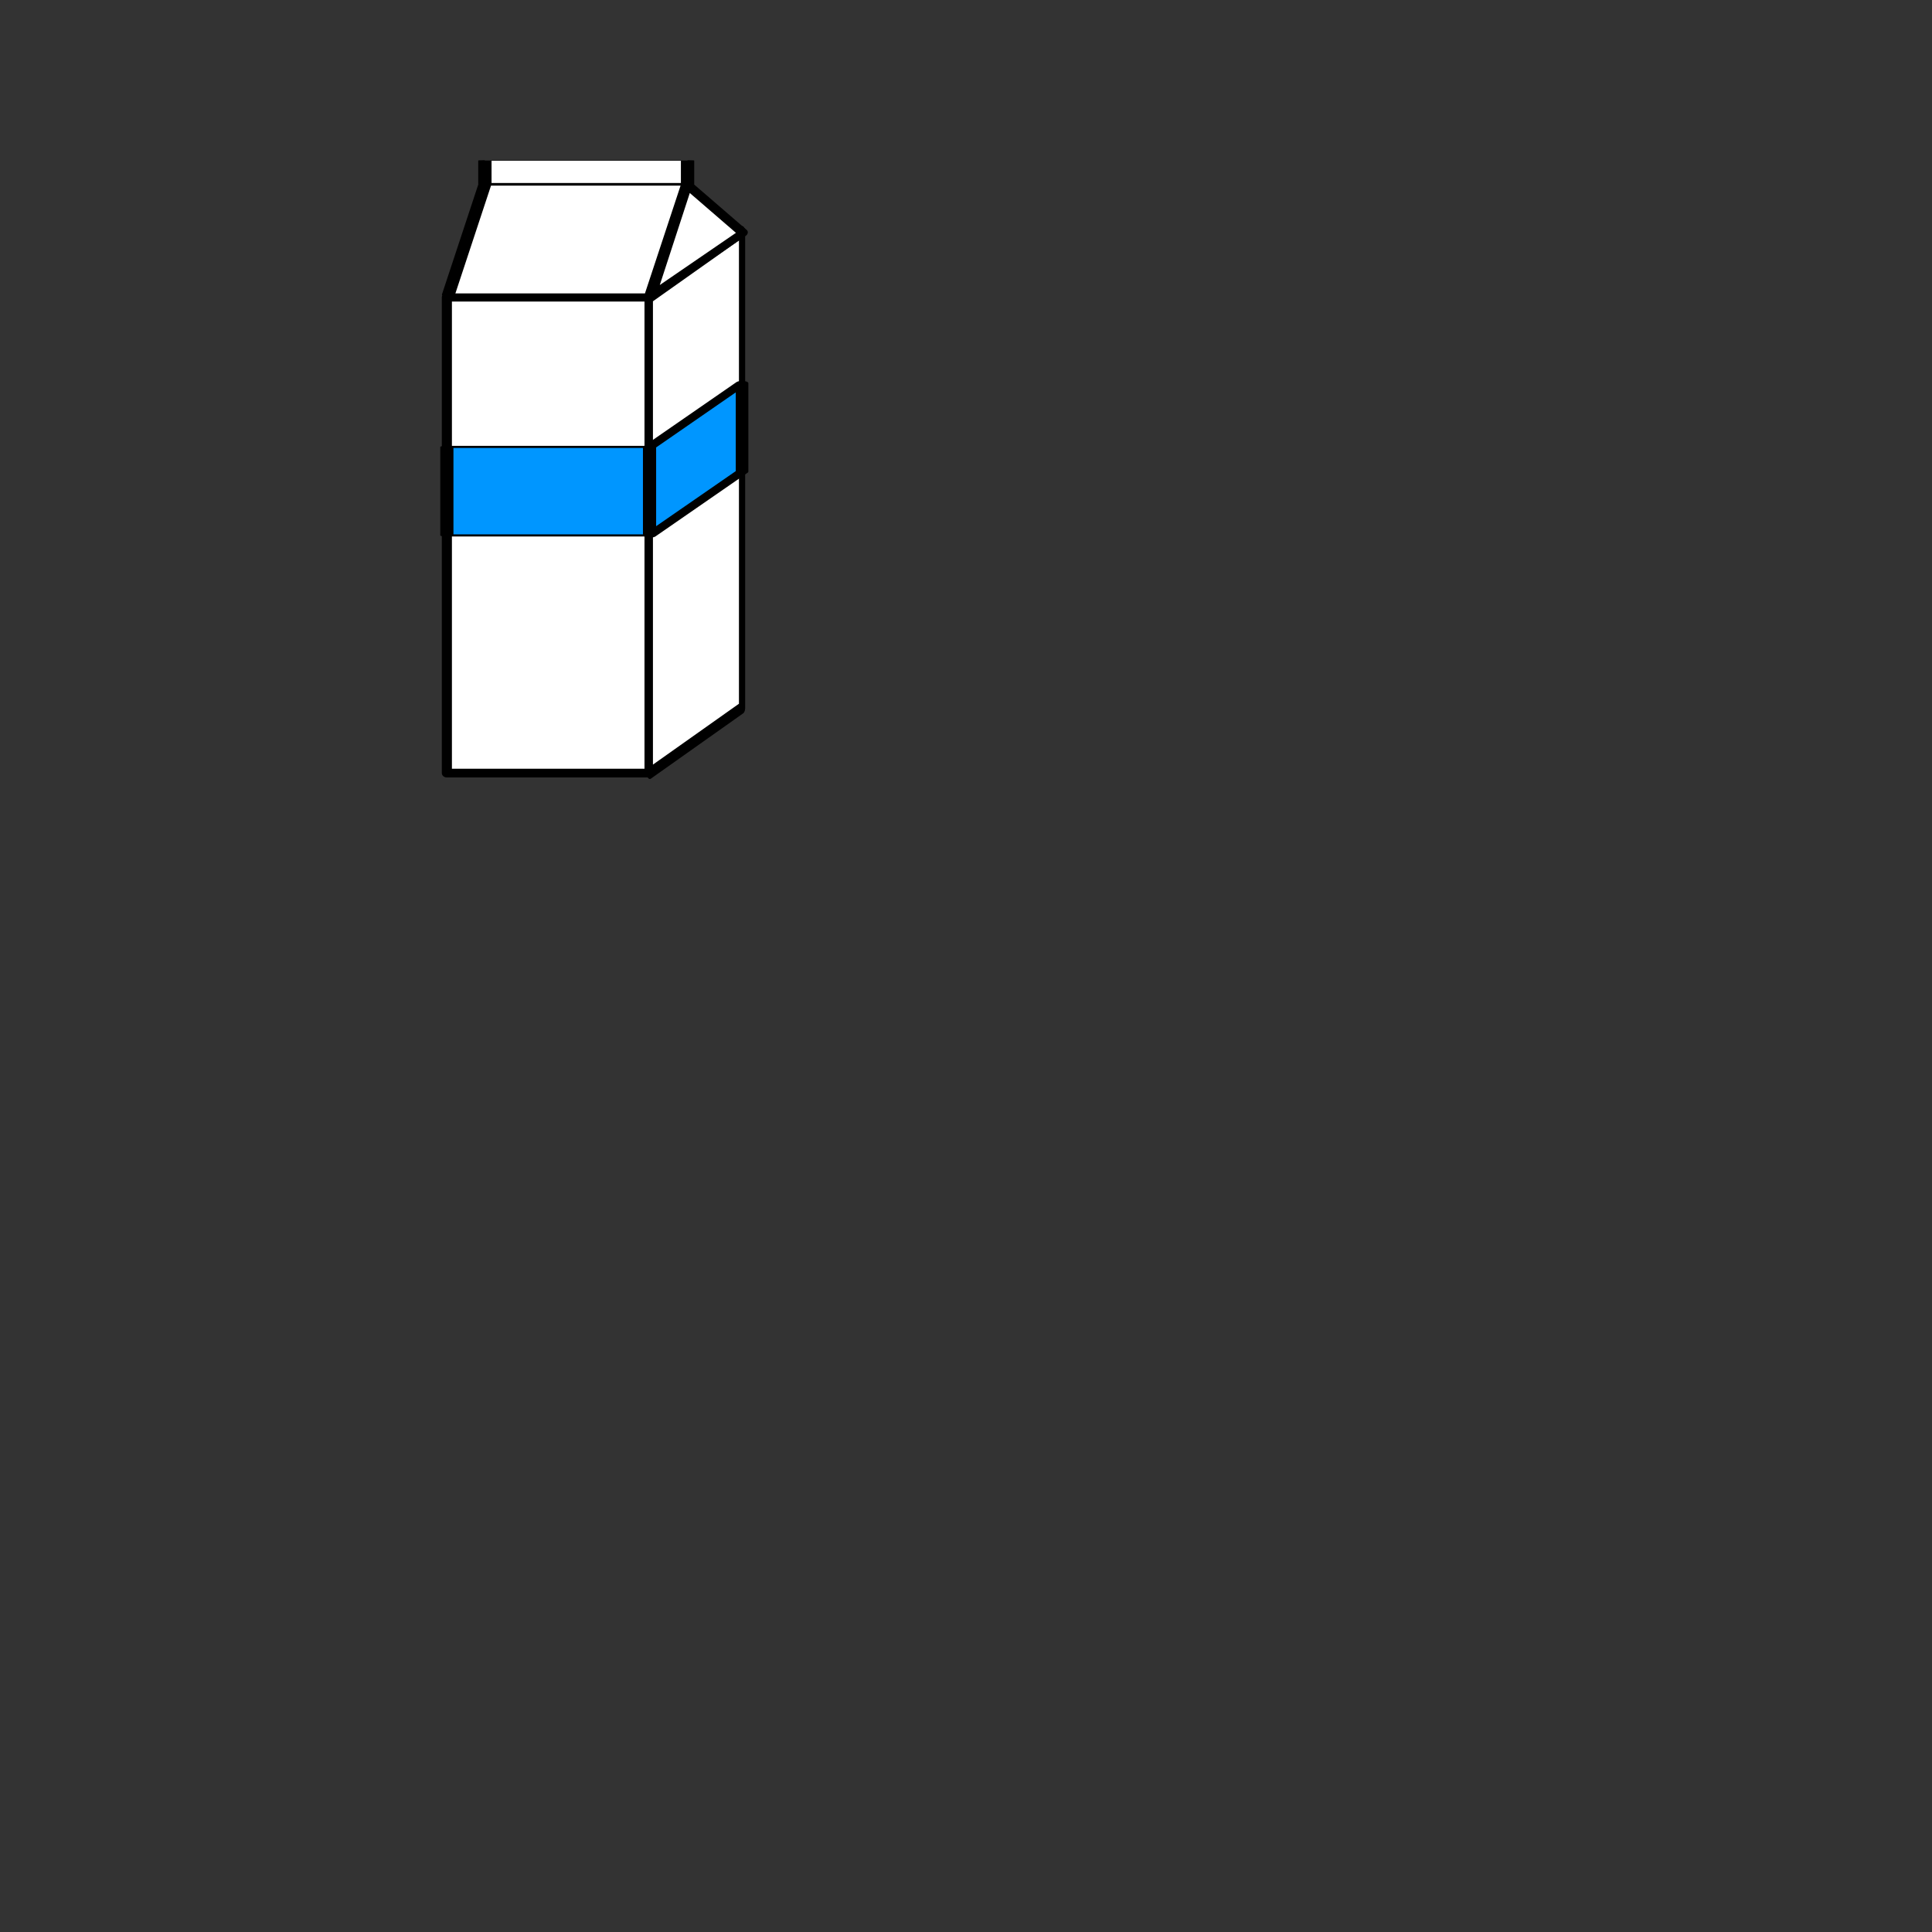 <?xml version="1.0" encoding="UTF-8" standalone="no"?>
<!DOCTYPE svg PUBLIC "-//W3C//DTD SVG 1.1//EN" "http://www.w3.org/Graphics/SVG/1.1/DTD/svg11.dtd">
<svg width="100%" height="100%" viewBox="0 0 2134 2134" version="1.1" xmlns="http://www.w3.org/2000/svg" xmlns:xlink="http://www.w3.org/1999/xlink" xml:space="preserve" xmlns:serif="http://www.serif.com/" style="fill-rule:evenodd;clip-rule:evenodd;stroke-linejoin:round;stroke-miterlimit:1.5;">
    <rect x="0" y="0" width="2134" height="2134" fill="#333333" stroke="none"/>
    <g transform="matrix(2.083,0,0,2.083,0,0)">
        <g id="Milk" transform="matrix(0.977,0,0,0.844,-112.805,-127.679)">
            <g id="App-Icon" serif:id="App Icon">
                <g id="Milk1" serif:id="Milk">
                    <rect x="358" y="338" width="110" height="299" style="fill:white;stroke:black;stroke-width:5.48px;"/>
                    <g transform="matrix(1,0,0,0.05,20.633,235.232)">
                        <rect x="358" y="338" width="110" height="299" style="fill:white;stroke:black;stroke-width:7.23px;"/>
                    </g>
                    <g transform="matrix(1,0,0,0.232,0.832,188.672)">
                        <path d="M487.801,338L468,637L358,637L377.801,338L487.801,338Z" style="fill:white;stroke:black;stroke-width:7.1px;"/>
                    </g>
                    <g transform="matrix(0.455,0,0,1,305.273,-5.68434e-14)">
                        <path d="M468,297L468,596L358,637L358,338L468,297Z" style="fill:white;stroke:black;stroke-width:7.41px;"/>
                    </g>
                    <g transform="matrix(1,0,0,0.186,0,369.192)">
                        <rect x="358" y="338" width="110" height="299" style="fill:rgb(0,150,255);stroke:black;stroke-width:7.15px;"/>
                    </g>
                    <g transform="matrix(0.455,0,0,0.186,305.273,369.192)">
                        <path d="M468,122.63L468,421.63L358,637L358,338L468,122.63Z" style="fill:rgb(0,150,255);stroke:black;stroke-width:15.02px;"/>
                    </g>
                    <g transform="matrix(0.517,-0.41,0.36,0.453,-1.979,406.997)">
                        <path d="M713.665,338L721,411L625,411L713.665,338Z" style="fill:white;stroke:black;stroke-width:8.25px;"/>
                    </g>
                </g>
            </g>
        </g>
    </g>
</svg>
